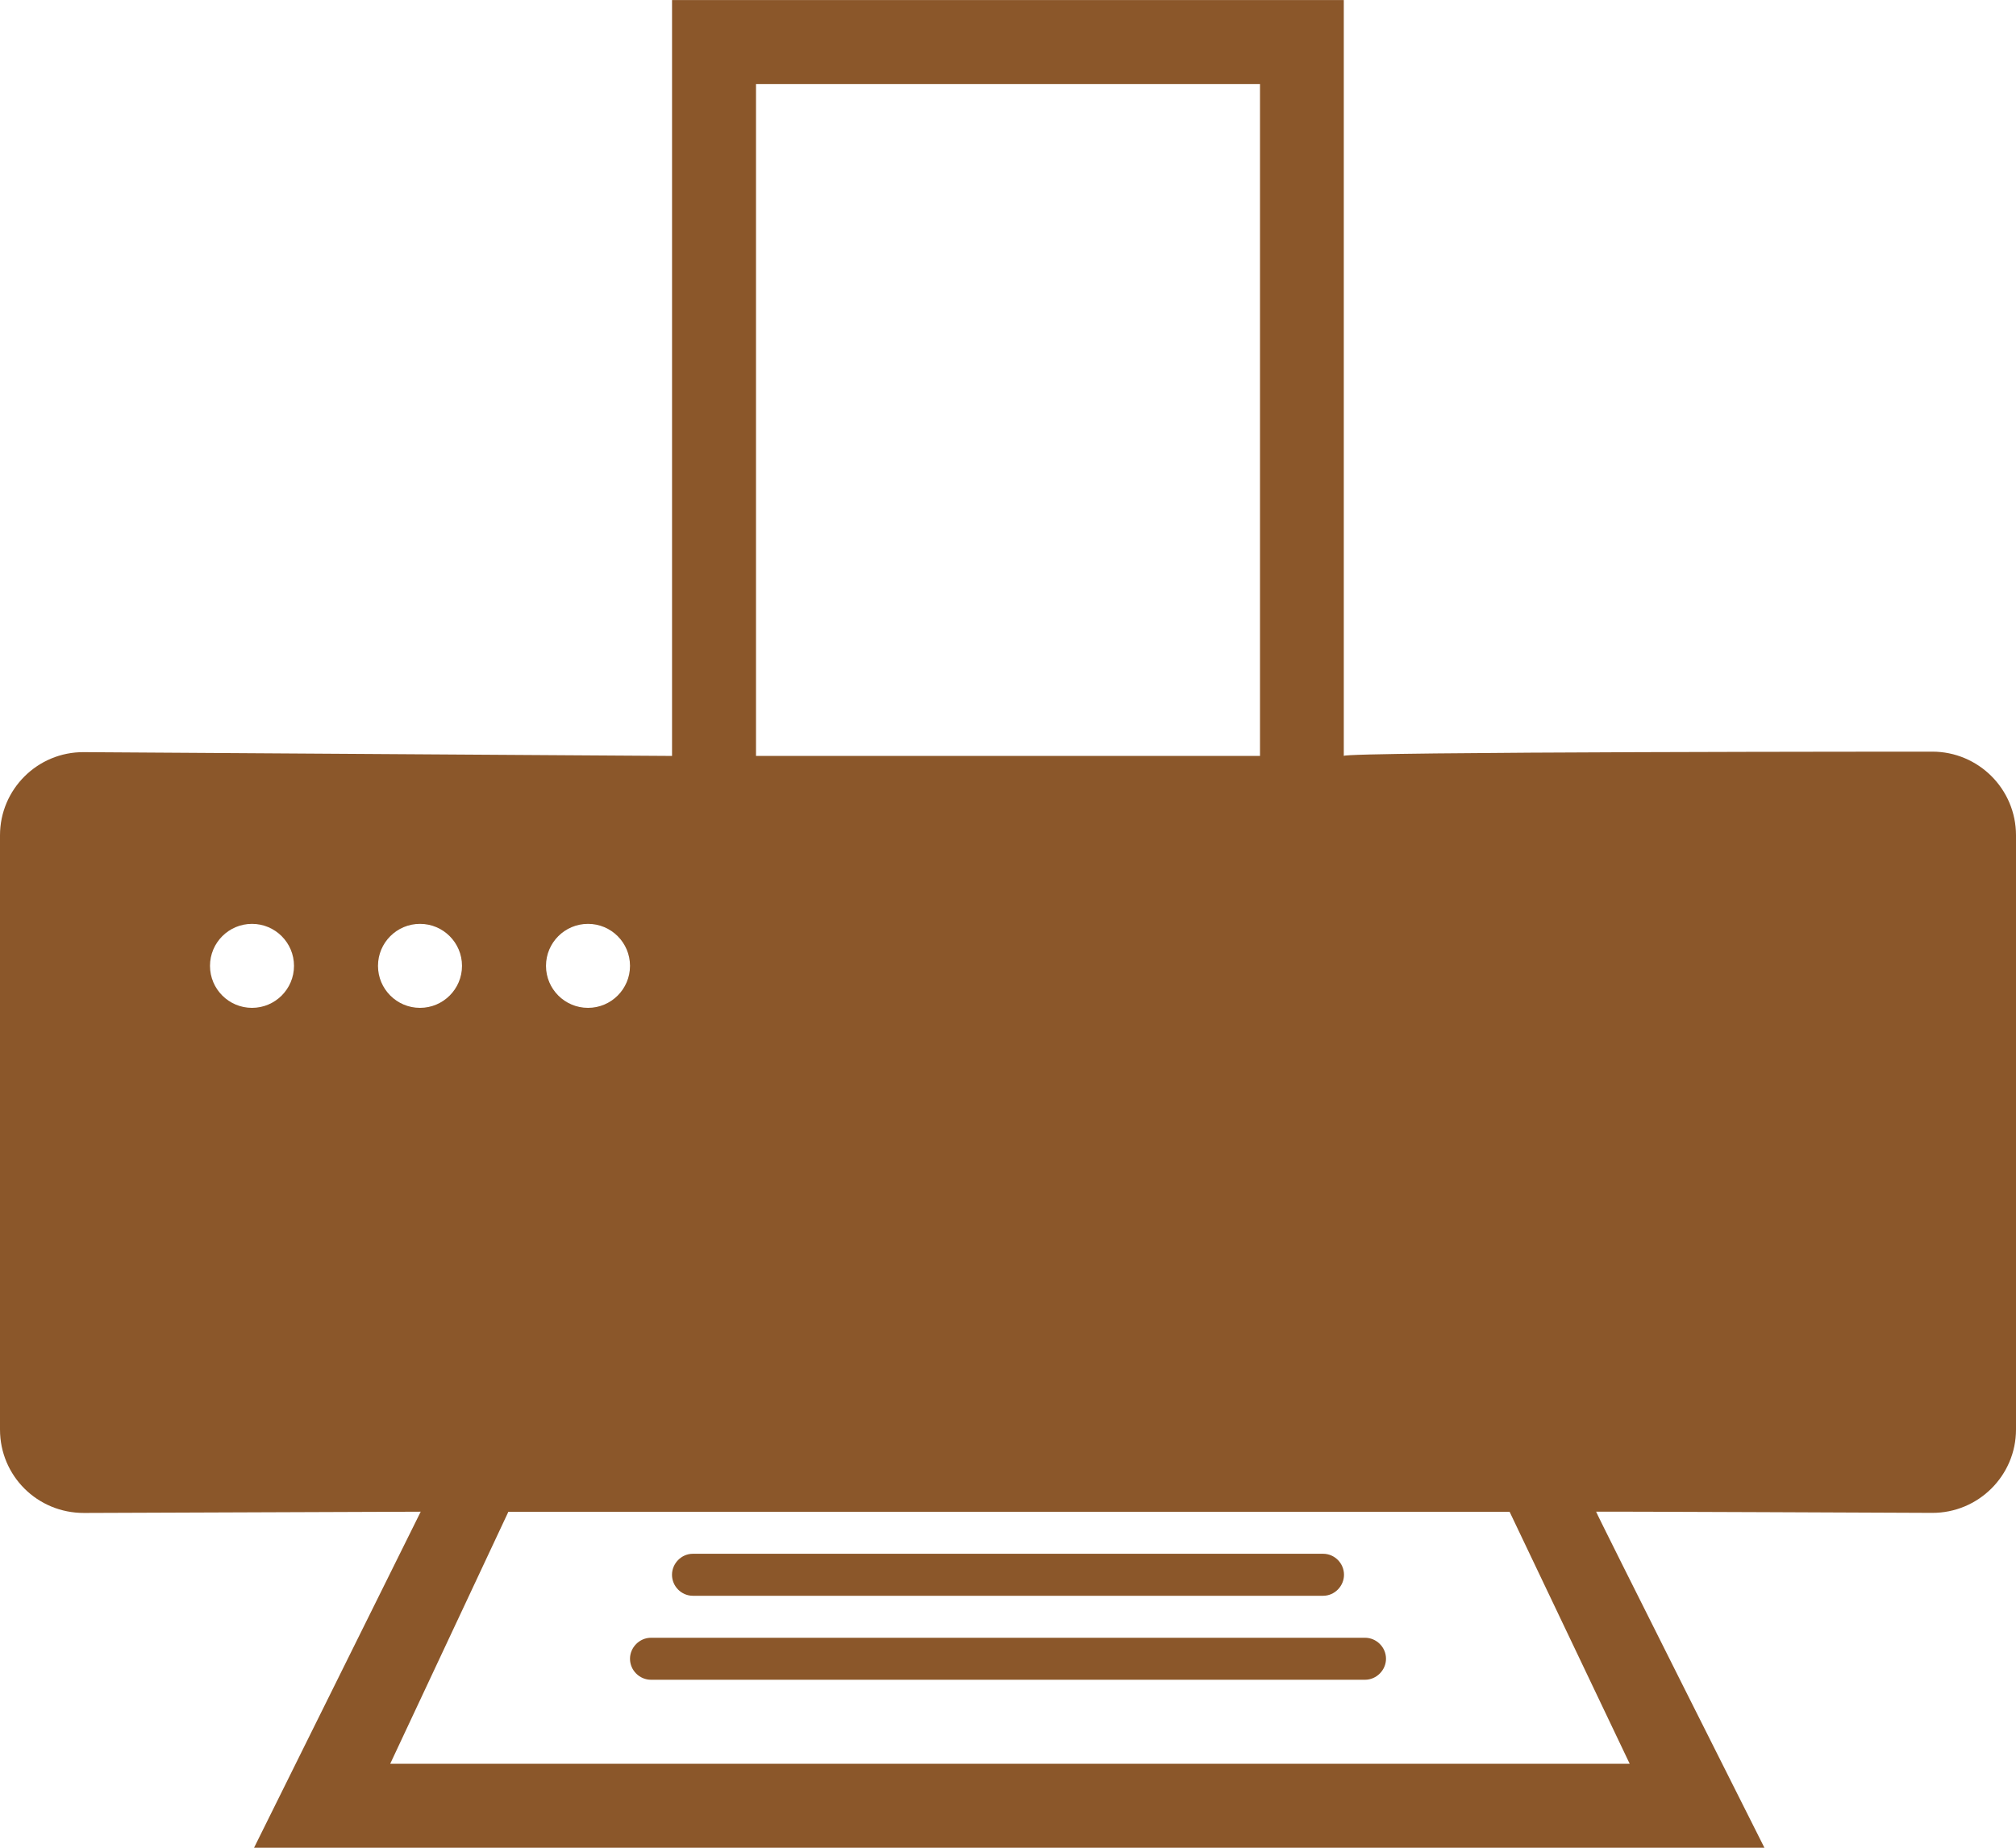 <?xml version="1.0" encoding="UTF-8" standalone="no"?>
<svg width="48px" height="44px" viewBox="0 0 48 44" version="1.1" xmlns="http://www.w3.org/2000/svg" xmlns:xlink="http://www.w3.org/1999/xlink" xmlns:sketch="http://www.bohemiancoding.com/sketch/ns">
    <!-- Generator: Sketch 3.1.1 (8761) - http://www.bohemiancoding.com/sketch -->
    <title>printer_F</title>
    <desc>Created with Sketch.</desc>
    <defs></defs>
    <g id="Page-1" stroke="none" stroke-width="1" fill="none" fill-rule="evenodd" sketch:type="MSPage">
        <g id="full-icons" sketch:type="MSLayerGroup" transform="translate(-1, -406)" fill="#8B572A">
            <g id="row-5-full-icons" transform="translate(1, 400)" sketch:type="MSShapeGroup">
                <path d="M31.995,24.001 C31.995,24.067 31.995,6.001 31.995,6.001 C31.995,6.001 16.001,6.001 16.001,6.001 C16.001,6.001 16.001,24.001 16.001,24.001 L1.994,23.911 C0.893,23.904 0,24.797 0,25.891 L0,40.042 C0,41.143 0.889,42.032 2.003,42.028 L10.017,41.998 L6.049,50 L42.01,50 C42.01,50 38.003,42.035 38.003,41.998 C38.003,41.99 46.001,42.026 46.001,42.026 C47.105,42.031 48,41.136 48,40.042 L48,25.891 C48,24.79 47.105,23.898 46.005,23.899 C46.005,23.899 31.995,23.898 31.995,24.001 Z M18,8 L18,24 L30,24 L30,8 L18,8 Z M12.104,42 L9.291,48 L38.802,48 L35.943,42 L12.104,42 Z M10,30 C10.552,30 11,29.552 11,29 C11,28.448 10.552,28 10,28 C9.448,28 9,28.448 9,29 C9,29.552 9.448,30 10,30 Z M14,30 C14.552,30 15,29.552 15,29 C15,28.448 14.552,28 14,28 C13.448,28 13,28.448 13,29 C13,29.552 13.448,30 14,30 Z M6,30 C6.552,30 7,29.552 7,29 C7,28.448 6.552,28 6,28 C5.448,28 5,28.448 5,29 C5,29.552 5.448,30 6,30 Z M16.496,43 C16.222,43 16,43.232 16,43.5 L16,43.5 C16,43.776 16.226,44 16.496,44 L31.504,44 C31.778,44 32,43.768 32,43.5 L32,43.5 C32,43.224 31.774,43 31.504,43 L16.496,43 Z M15.5,45 C15.224,45 15,45.232 15,45.5 L15,45.5 C15,45.776 15.228,46 15.5,46 L32.5,46 C32.776,46 33,45.768 33,45.5 L33,45.5 C33,45.224 32.772,45 32.5,45 L15.5,45 Z" id="printer_F"></path>
            </g>
        </g>
    </g>
</svg>